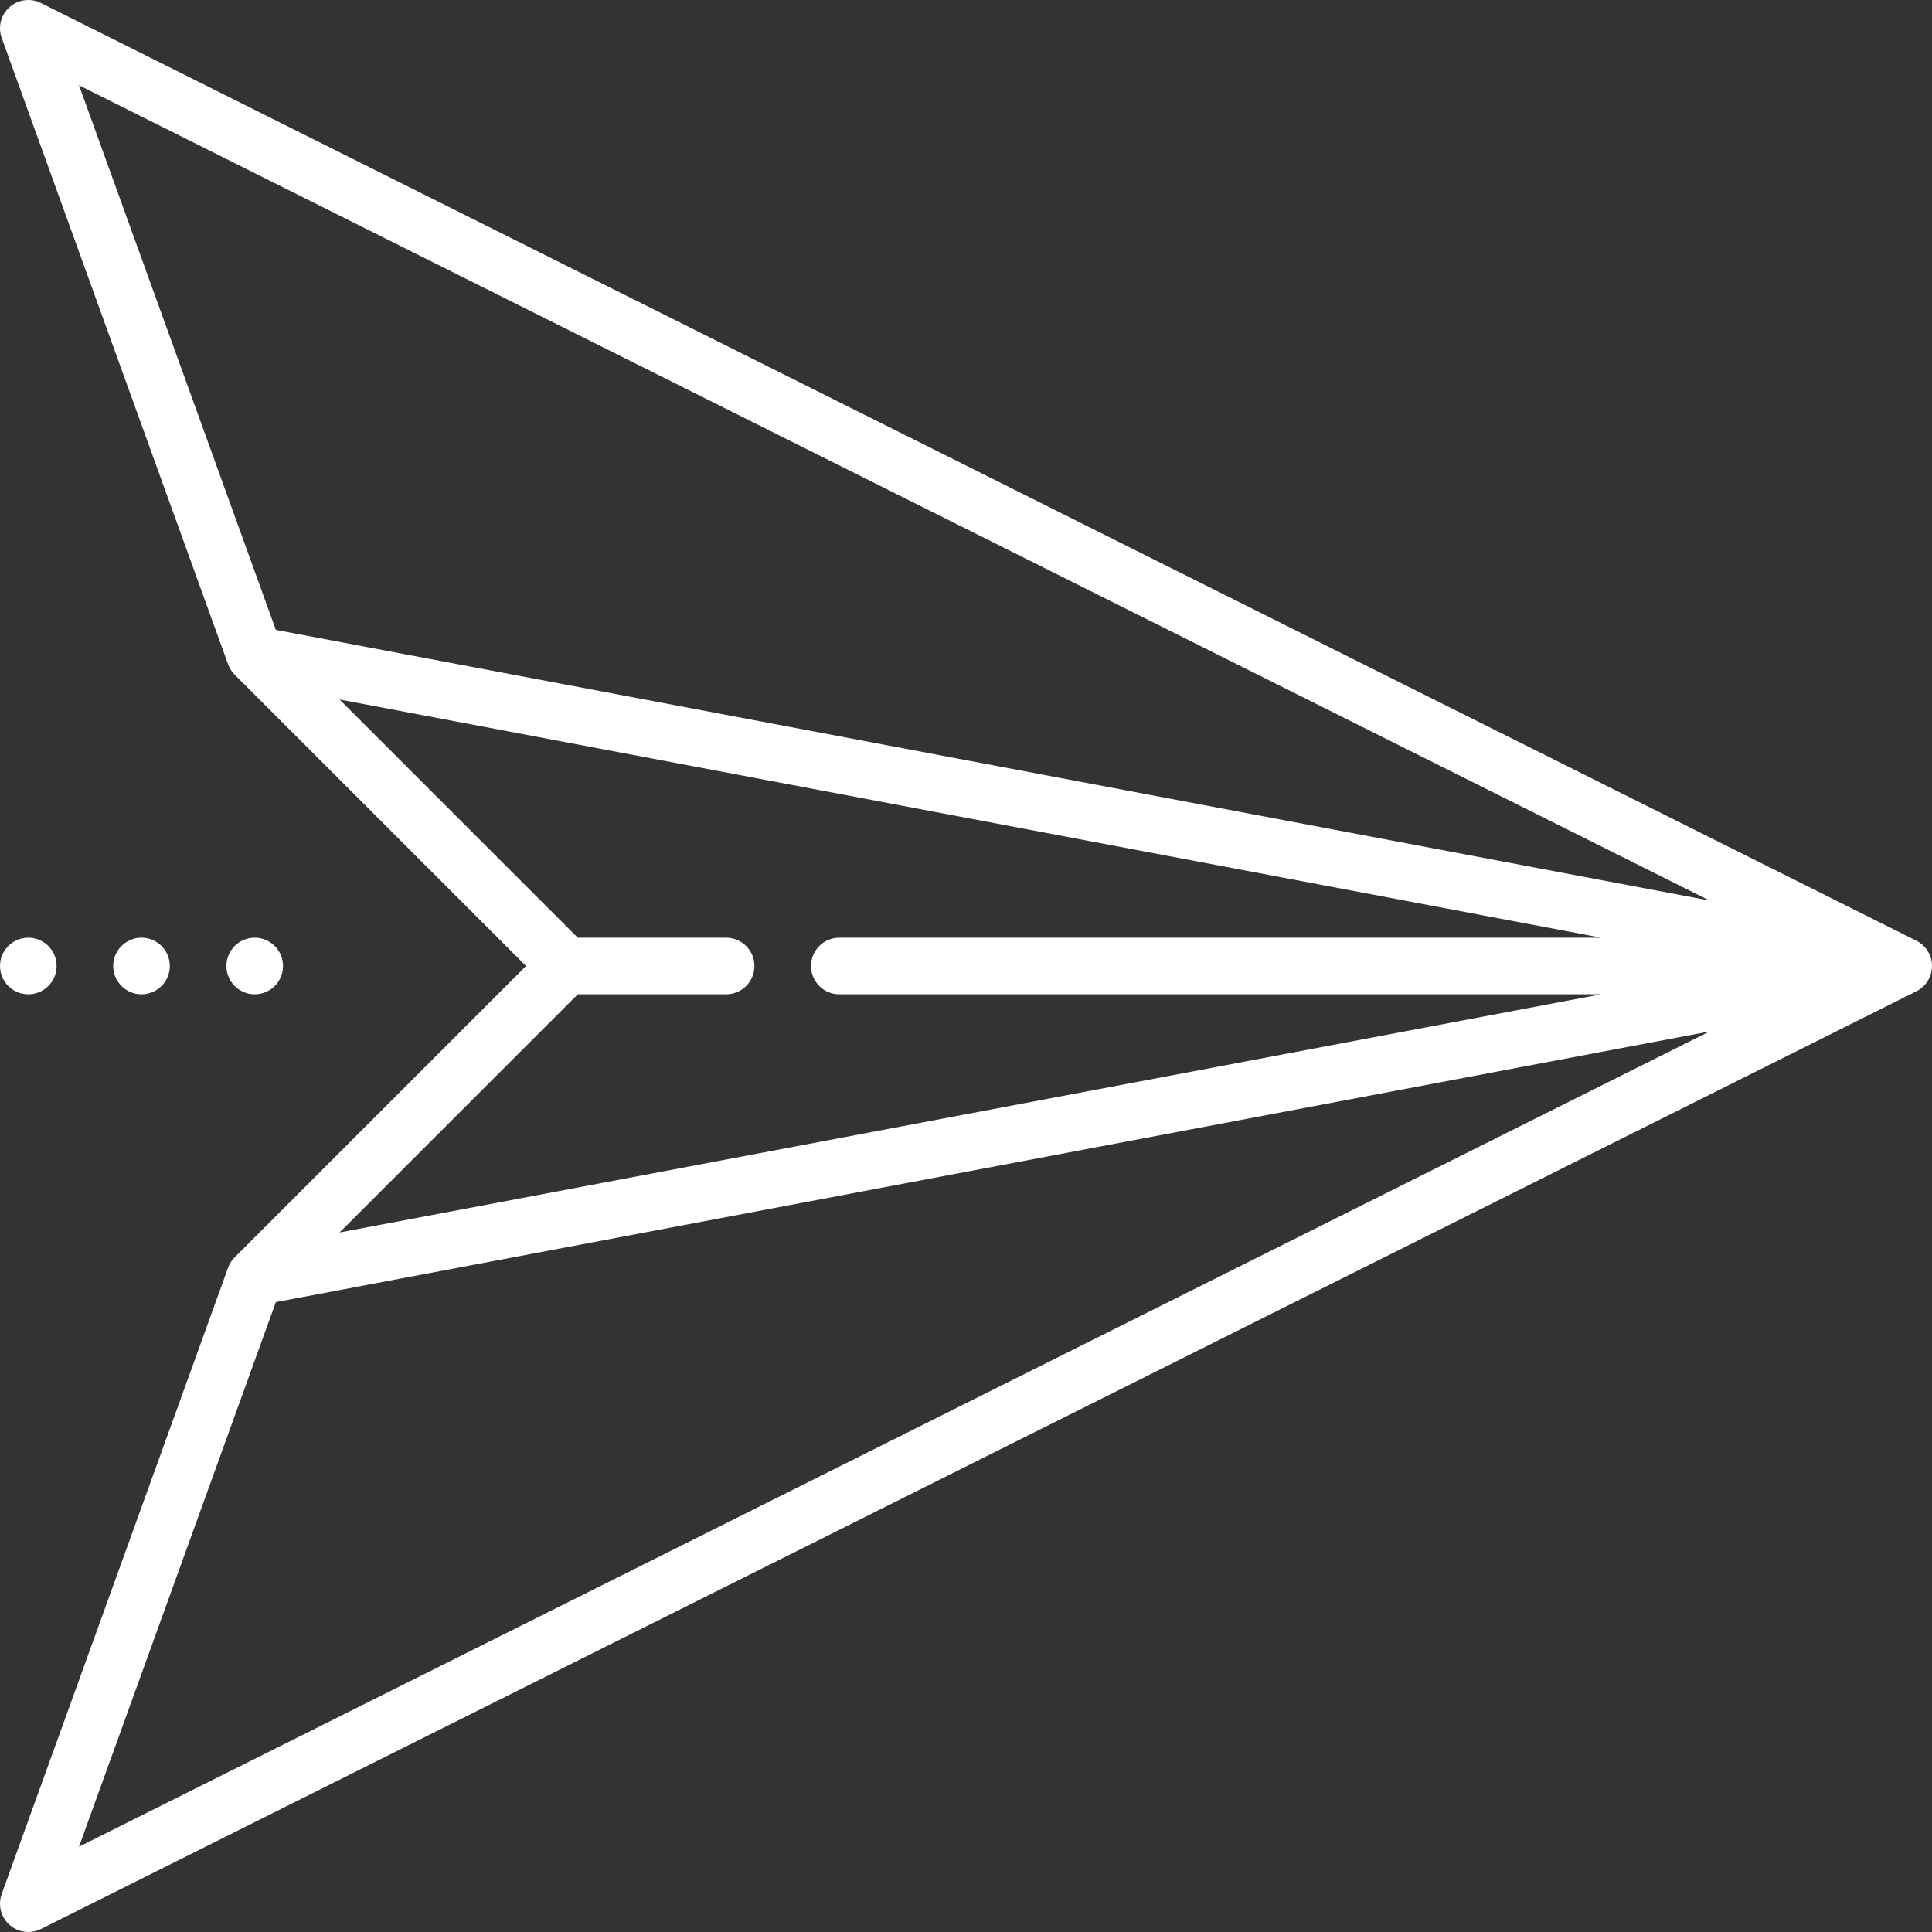 <?xml version="1.0" encoding="iso-8859-1"?>
<!-- Generator: Adobe Illustrator 19.0.0, SVG Export Plug-In . SVG Version: 6.00 Build 0)  -->
<svg xmlns="http://www.w3.org/2000/svg" xmlns:xlink="http://www.w3.org/1999/xlink" version="1.1" id="Capa_1" x="0px" y="0px" viewBox="0 0 512.002 512.002" style="enable-background:new 0 0 512.002 512.002;" xml:space="preserve" width="512px" height="512px">
<rect x="0" y="0" width="512.002" height="512.002" fill="#333333" stroke="none"/>
<g>
	<g>
		<path d="M512,255.961c0-0.124-0.009-0.246-0.016-0.368c-0.005-0.098-0.008-0.196-0.018-0.294    c-0.003-0.031-0.004-0.062-0.008-0.093c-0.007-0.069-0.018-0.137-0.027-0.206c-0.007-0.051-0.017-0.101-0.025-0.152    c-0.003-0.019-0.006-0.037-0.009-0.056c-0.01-0.061-0.013-0.121-0.025-0.182c-0.003-0.016-0.008-0.031-0.011-0.046    c-0.007-0.034-0.012-0.069-0.019-0.103c-0.029-0.135-0.067-0.267-0.103-0.4c-0.002-0.01-0.005-0.021-0.007-0.031    c-0.011-0.039-0.017-0.08-0.029-0.119c-0.008-0.027-0.015-0.054-0.023-0.081c-0.009-0.03-0.017-0.061-0.027-0.091    c-0.031-0.1-0.072-0.196-0.107-0.294c-0.007-0.02-0.015-0.041-0.022-0.061c-0.032-0.088-0.061-0.178-0.096-0.264    c-0.01-0.024-0.02-0.048-0.03-0.072c-0.009-0.021-0.02-0.042-0.03-0.063c-0.013-0.029-0.029-0.057-0.042-0.086    c-0.007-0.016-0.016-0.031-0.023-0.047c-0.011-0.025-0.024-0.049-0.035-0.073c-0.053-0.111-0.102-0.224-0.16-0.332    c-0.009-0.017-0.019-0.033-0.028-0.05c-0.032-0.058-0.07-0.113-0.103-0.17c-0.015-0.026-0.031-0.051-0.046-0.077    c-0.029-0.048-0.056-0.096-0.086-0.144c-0.04-0.063-0.076-0.128-0.118-0.19c-0.007-0.01-0.015-0.021-0.022-0.031    c-0.034-0.05-0.073-0.097-0.108-0.146c-0.098-0.137-0.196-0.275-0.303-0.404c-0.005-0.007-0.011-0.013-0.017-0.019    c-0.053-0.064-0.111-0.122-0.166-0.184c-0.099-0.111-0.195-0.224-0.3-0.328c-0.005-0.005-0.01-0.009-0.014-0.014    c-0.051-0.051-0.107-0.098-0.16-0.148c-0.048-0.045-0.098-0.089-0.147-0.133c-0.069-0.062-0.135-0.127-0.206-0.186    c-0.006-0.005-0.012-0.01-0.018-0.015c-0.112-0.093-0.232-0.177-0.35-0.263c-0.04-0.029-0.077-0.061-0.118-0.089    c-0.015-0.01-0.028-0.022-0.042-0.032c-0.014-0.01-0.027-0.02-0.042-0.029c-0.01-0.007-0.019-0.013-0.028-0.02    c-0.118-0.08-0.244-0.15-0.367-0.223c-0.073-0.043-0.142-0.091-0.216-0.131c-0.015-0.008-0.031-0.017-0.046-0.025    c-0.051-0.028-0.105-0.051-0.157-0.078c-0.015-0.008-0.028-0.018-0.042-0.025l-497-248.5C8.111-0.579,4.809-0.141,2.517,1.897    c-2.292,2.039-3.112,5.268-2.07,8.154l60,166c0.019,0.053,0.045,0.102,0.065,0.154c0.061,0.158,0.127,0.313,0.198,0.466    c0.041,0.089,0.084,0.176,0.129,0.263c0.075,0.145,0.154,0.285,0.238,0.424c0.052,0.086,0.102,0.172,0.157,0.256    c0.091,0.139,0.189,0.272,0.29,0.405c0.056,0.074,0.109,0.15,0.168,0.223c0.133,0.164,0.276,0.32,0.423,0.472    c0.029,0.03,0.053,0.063,0.083,0.092l0.024,0.024c0.003,0.003,0.007,0.007,0.01,0.01l77.163,77.161l-77.164,77.162    c-0.003,0.003-0.007,0.007-0.01,0.01l-0.024,0.024c-0.029,0.029-0.054,0.063-0.083,0.092c-0.147,0.152-0.289,0.308-0.423,0.472    c-0.059,0.072-0.112,0.148-0.168,0.223c-0.1,0.133-0.198,0.266-0.29,0.405c-0.055,0.084-0.106,0.17-0.157,0.256    c-0.083,0.139-0.163,0.28-0.238,0.424c-0.045,0.087-0.087,0.174-0.129,0.263c-0.071,0.153-0.137,0.308-0.198,0.466    c-0.02,0.052-0.046,0.101-0.065,0.154l-60,166c-1.042,2.886-0.223,6.114,2.069,8.153c1.405,1.248,3.187,1.896,4.988,1.896    c1.14,0,2.288-0.26,3.353-0.792l497-248.5c0.015-0.007,0.028-0.018,0.042-0.025c0.052-0.026,0.105-0.05,0.157-0.078    c0.035-0.019,0.068-0.04,0.102-0.059c0.084-0.047,0.166-0.099,0.249-0.15c0.093-0.057,0.189-0.11,0.279-0.171    c0.016-0.011,0.031-0.023,0.047-0.034c0.009-0.006,0.017-0.011,0.026-0.017c0.009-0.006,0.017-0.013,0.026-0.019    c0.068-0.048,0.133-0.101,0.2-0.15c0.094-0.071,0.192-0.138,0.282-0.212c0.03-0.025,0.057-0.052,0.086-0.077    c0.049-0.041,0.095-0.085,0.143-0.128c0.043-0.039,0.087-0.076,0.129-0.115c0.043-0.04,0.088-0.078,0.13-0.119    c0.014-0.014,0.028-0.028,0.042-0.042c0.04-0.04,0.076-0.084,0.115-0.125c0.109-0.113,0.216-0.227,0.317-0.347    c0.016-0.018,0.032-0.036,0.048-0.055c0.037-0.045,0.07-0.093,0.105-0.138c0.094-0.118,0.185-0.238,0.272-0.362    c0.016-0.023,0.034-0.046,0.051-0.069c0.032-0.047,0.061-0.098,0.092-0.146c0.022-0.035,0.047-0.068,0.069-0.103    c0.007-0.011,0.015-0.022,0.022-0.034c0.047-0.076,0.091-0.156,0.135-0.234c0.018-0.032,0.039-0.063,0.057-0.095    c0.027-0.049,0.05-0.101,0.076-0.15c0.061-0.117,0.118-0.236,0.173-0.357c0.012-0.027,0.027-0.053,0.039-0.081    c0.01-0.021,0.02-0.042,0.03-0.064c0.021-0.048,0.038-0.098,0.058-0.147c0.044-0.109,0.083-0.221,0.123-0.333    c0.025-0.07,0.053-0.139,0.076-0.21c0.014-0.043,0.024-0.087,0.037-0.13c0.006-0.022,0.015-0.042,0.021-0.064    c0.021-0.075,0.036-0.153,0.055-0.229c0.025-0.099,0.054-0.198,0.075-0.298c0.007-0.033,0.012-0.066,0.018-0.099    c0.003-0.017,0.009-0.033,0.012-0.05c0.011-0.061,0.015-0.121,0.025-0.182c0.003-0.019,0.006-0.037,0.009-0.056    c0.007-0.052,0.018-0.102,0.025-0.153c0.009-0.069,0.02-0.137,0.027-0.206c0.003-0.031,0.005-0.062,0.008-0.093    c0.009-0.098,0.012-0.196,0.018-0.294c0.007-0.123,0.015-0.245,0.016-0.368c0-0.013,0.002-0.026,0.002-0.04    C512.002,255.987,512,255.974,512,255.961z M153.11,263.501h39.319c4.143,0,7.5-3.357,7.5-7.5s-3.357-7.5-7.5-7.5H153.11    l-63.123-63.123l334.357,63.123H222.428c-4.143,0-7.5,3.357-7.5,7.5s3.357,7.5,7.5,7.5h201.915L89.985,326.623L153.11,263.501z     M20.936,489.399L73.1,345.077l379.932-71.726L20.936,489.399z M73.1,166.925L20.936,22.602l432.096,216.049L73.1,166.925z" fill="#FFFFFF"/>
	</g>
</g>
<g>
	<g>
		<circle cx="67.501" cy="256.001" r="7.5" fill="#FFFFFF"/>
	</g>
</g>
<g>
	<g>
		<circle cx="37.501" cy="256.001" r="7.5" fill="#FFFFFF"/>
	</g>
</g>
<g>
	<g>
		<circle cx="7.501" cy="256.001" r="7.5" fill="#FFFFFF"/>
	</g>
</g>
<g>
</g>
<g>
</g>
<g>
</g>
<g>
</g>
<g>
</g>
<g>
</g>
<g>
</g>
<g>
</g>
<g>
</g>
<g>
</g>
<g>
</g>
<g>
</g>
<g>
</g>
<g>
</g>
<g>
</g>
</svg>
